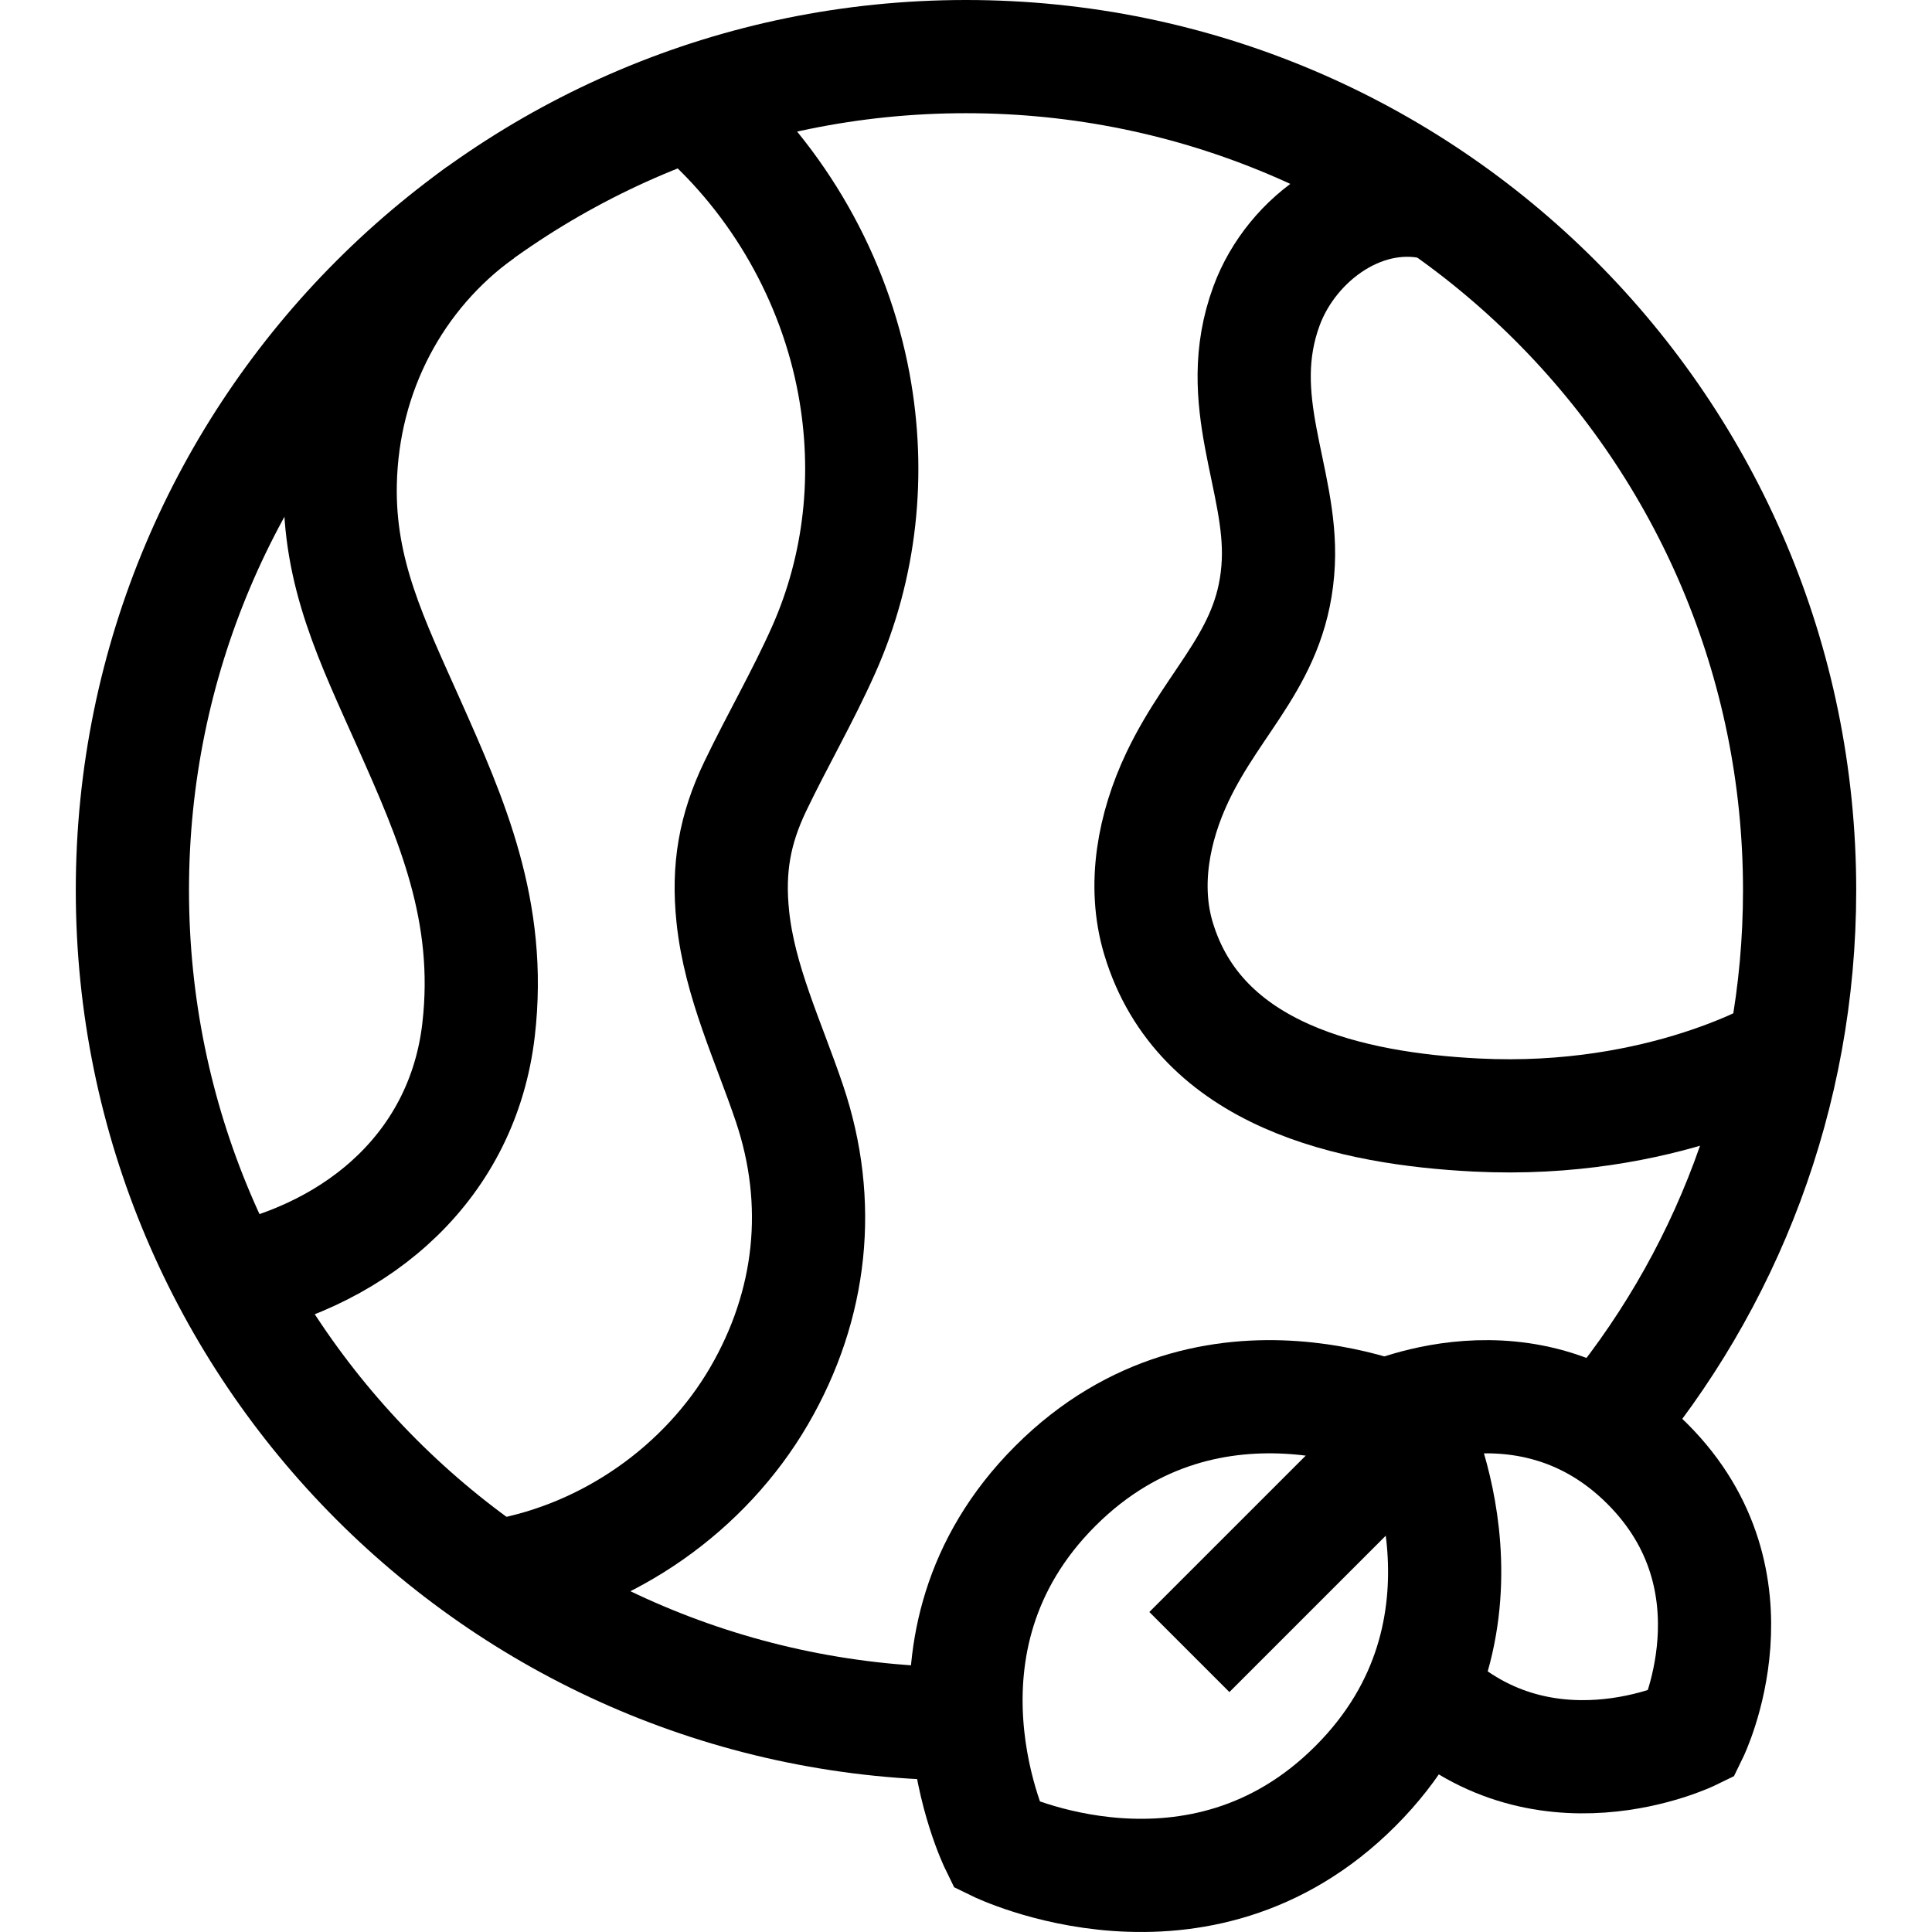 <?xml version="1.0" encoding="UTF-8"?>
<svg xmlns="http://www.w3.org/2000/svg" xmlns:xlink="http://www.w3.org/1999/xlink" version="1.1" id="Capa_1" x="0px" y="0px" viewBox="0 0 512 512" style="enable-background:new 0 0 512 512;" xml:space="preserve" width="512" height="512">
<g>
	<path style="fill:none;stroke:#000000;stroke-width:30;stroke-miterlimit:10;" d="M256,456.83&#10;&#9;&#9;c-122.008,0-220.915-98.907-220.915-220.915S133.992,15,256,15s220.915,98.907,220.915,220.915&#10;&#9;&#9;c0,54.372-19.642,104.156-52.218,142.643"/>
	<g>
		<path style="fill:none;stroke:#000000;stroke-width:30;stroke-miterlimit:10;" d="M365.035,376.219&#10;&#9;&#9;&#9;c0,0,40.183-19.636,71.544,11.725c31.361,31.361,11.725,71.544,11.725,71.544s-40.183,19.636-71.544-11.725"/>
		<path style="fill:none;stroke:#000000;stroke-width:30;stroke-miterlimit:10;" d="M264.071,488.929&#10;&#9;&#9;&#9;c0,0,53.426,26.107,95.121-15.589c41.696-41.696,15.589-95.121,15.589-95.121s-53.426-26.107-95.121,15.589&#10;&#9;&#9;&#9;C237.964,435.504,264.071,488.929,264.071,488.929z"/>
		
			<line style="fill:none;stroke:#000000;stroke-width:30;stroke-miterlimit:10;" x1="374.781" y1="378.219" x2="315.196" y2="437.804"/>
	</g>
	<path style="fill:none;stroke:#000000;stroke-width:30;stroke-miterlimit:10;" d="M60.821,339.487&#10;&#9;&#9;c34.999-7.323,61.899-31.104,66.008-66.624c3.624-31.333-7.159-55.746-18.495-81.197c-9.706-21.791-18.672-39.692-18.167-63.542&#10;&#9;&#9;c0.625-29.5,14.75-55.625,37.209-71.835"/>
	<path style="fill:none;stroke:#000000;stroke-width:30;stroke-miterlimit:10;" d="M133.235,417.48&#10;&#9;&#9;c28.093-5.048,53.618-22.927,67.963-47.604c14.015-24.11,16.896-51.112,8.012-77.456c-5.523-16.38-13.221-32.3-15.009-49.493&#10;&#9;&#9;c-1.331-12.798,0.479-23.135,5.966-34.571c5.82-12.131,12.597-23.786,18.081-36.081c9.902-22.2,12.451-46.713,8.05-70.529&#10;&#9;&#9;c-5.148-27.857-19.931-53.84-41.248-72.498"/>
	<path style="fill:none;stroke:#000000;stroke-width:30;stroke-miterlimit:10;" d="M381.796,54.291&#10;&#9;&#9;C362,48.667,342.333,63,335.667,81c-9.299,25.108,4.135,45.828,3.099,68.096c-1.145,24.624-16.666,35.605-26.742,56.843&#10;&#9;&#9;c-6.278,13.233-9.228,28.624-5.04,42.66c10.945,36.681,51.511,45.237,84.183,46.892c49.5,2.508,81.638-16.965,81.638-16.965"/>
</g>















</svg>
